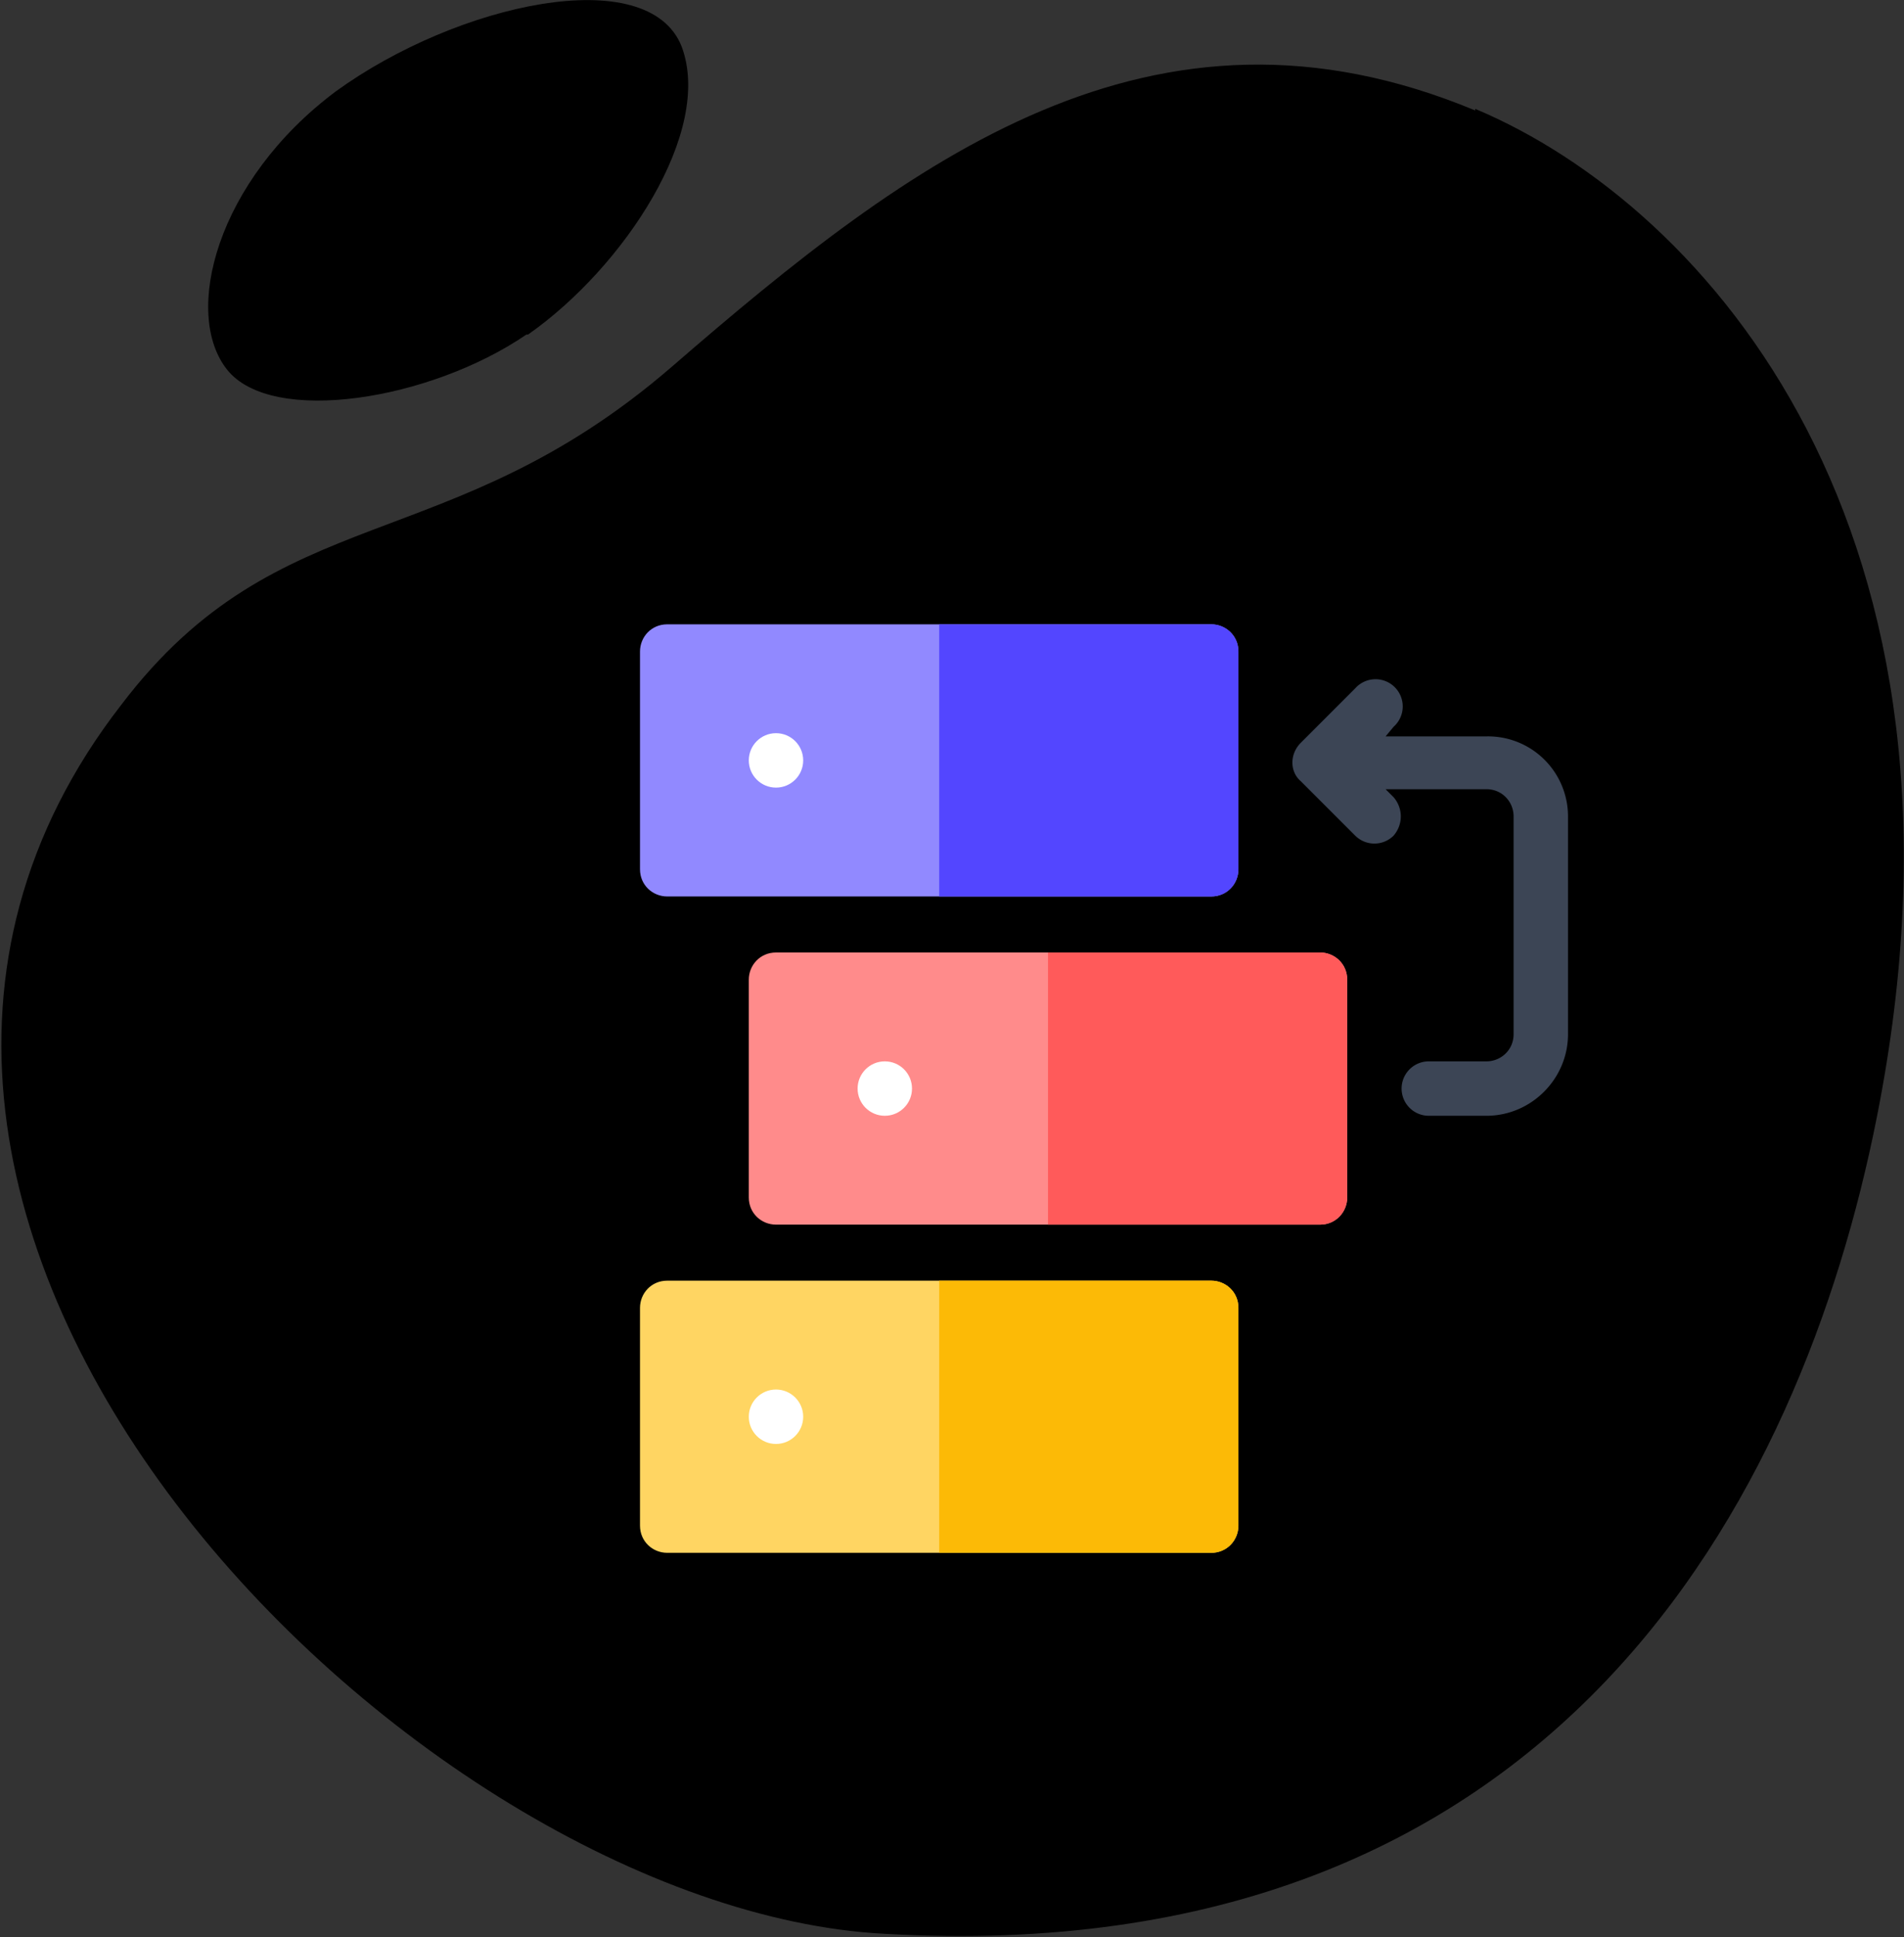 <svg width="119" viewBox="0 0 119 121" xmlns="http://www.w3.org/2000/svg"><rect x="0" y="0" width="119" height="121" fill="#333333" stroke="none"/><g fill="none" fill-rule="evenodd"><path d="M92.2 6.8c14.5 6.1 32.4 26.3 25.1 63-4.7 23.7-20 53.4-62 51C25.9 119.3-17.5 76.3 7.6 44 17.5 31 28 35 42 22.9 56.9 10 72-1.5 92.2 6.9zM33 20.9c6-4.2 11.6-12.7 9.6-18C40.5-2.4 28.6.2 21 5.7c-7.5 5.6-9.6 13.9-6.8 17.4s12.7 1.9 18.7-2.2z" fill="currentColor"/><g fill-rule="nonzero"><path d="M75.7 80h-34c-1 0-1.7.8-1.7 1.7v13.6c0 1 .8 1.7 1.7 1.7h34c1 0 1.7-.8 1.7-1.7V81.7c0-1-.8-1.7-1.7-1.7z" fill="#FFD562"/><path d="M82.5 59.5h-34c-1 0-1.7.8-1.7 1.7v13.6c0 1 .8 1.7 1.7 1.7h34c1 0 1.7-.8 1.7-1.7V61.2c0-1-.8-1.7-1.7-1.7z" fill="#FF8B8B"/><path d="M84.2 74.8V61.2c0-1-.8-1.7-1.7-1.7h-17v17h17c1 0 1.7-.8 1.7-1.7z" fill="#FF5A5A"/><path d="M77.4 95.3V81.7c0-1-.8-1.7-1.7-1.7h-17v17h17c1 0 1.7-.8 1.7-1.7z" fill="#FCBA06"/><path d="M41.7 56h34c1 0 1.7-.8 1.7-1.7V40.7c0-1-.8-1.7-1.7-1.7h-34c-1 0-1.7.8-1.7 1.7v13.6c0 1 .8 1.7 1.7 1.7z" fill="#9189FF"/><path d="M77.4 54.3V40.7c0-1-.8-1.7-1.7-1.7h-17v17h17c1 0 1.7-.8 1.7-1.7z" fill="#5346FF"/><path d="M92.9 46h-6.3l.5-.6a1.7 1.7 0 1 0-2.4-2.4l-3.4 3.4c-.7.7-.7 1.8 0 2.4l3.4 3.4a1.7 1.7 0 0 0 2.4 0c.6-.7.6-1.7 0-2.4l-.5-.5h6.3c1 0 1.7.8 1.7 1.7v13.6c0 1-.8 1.7-1.7 1.7h-3.6a1.7 1.7 0 0 0 0 3.4h3.6c2.8 0 5.1-2.3 5.1-5.1V51a5 5 0 0 0-5.1-5z" fill="#3C4555"/><g transform="translate(46.8 45.8)" fill="#fff"><circle cx="1.7" cy="1.7" r="1.7"/><circle cx="8.5" cy="22.2" r="1.7"/><circle cx="1.7" cy="42.7" r="1.7"/></g></g></g></svg>